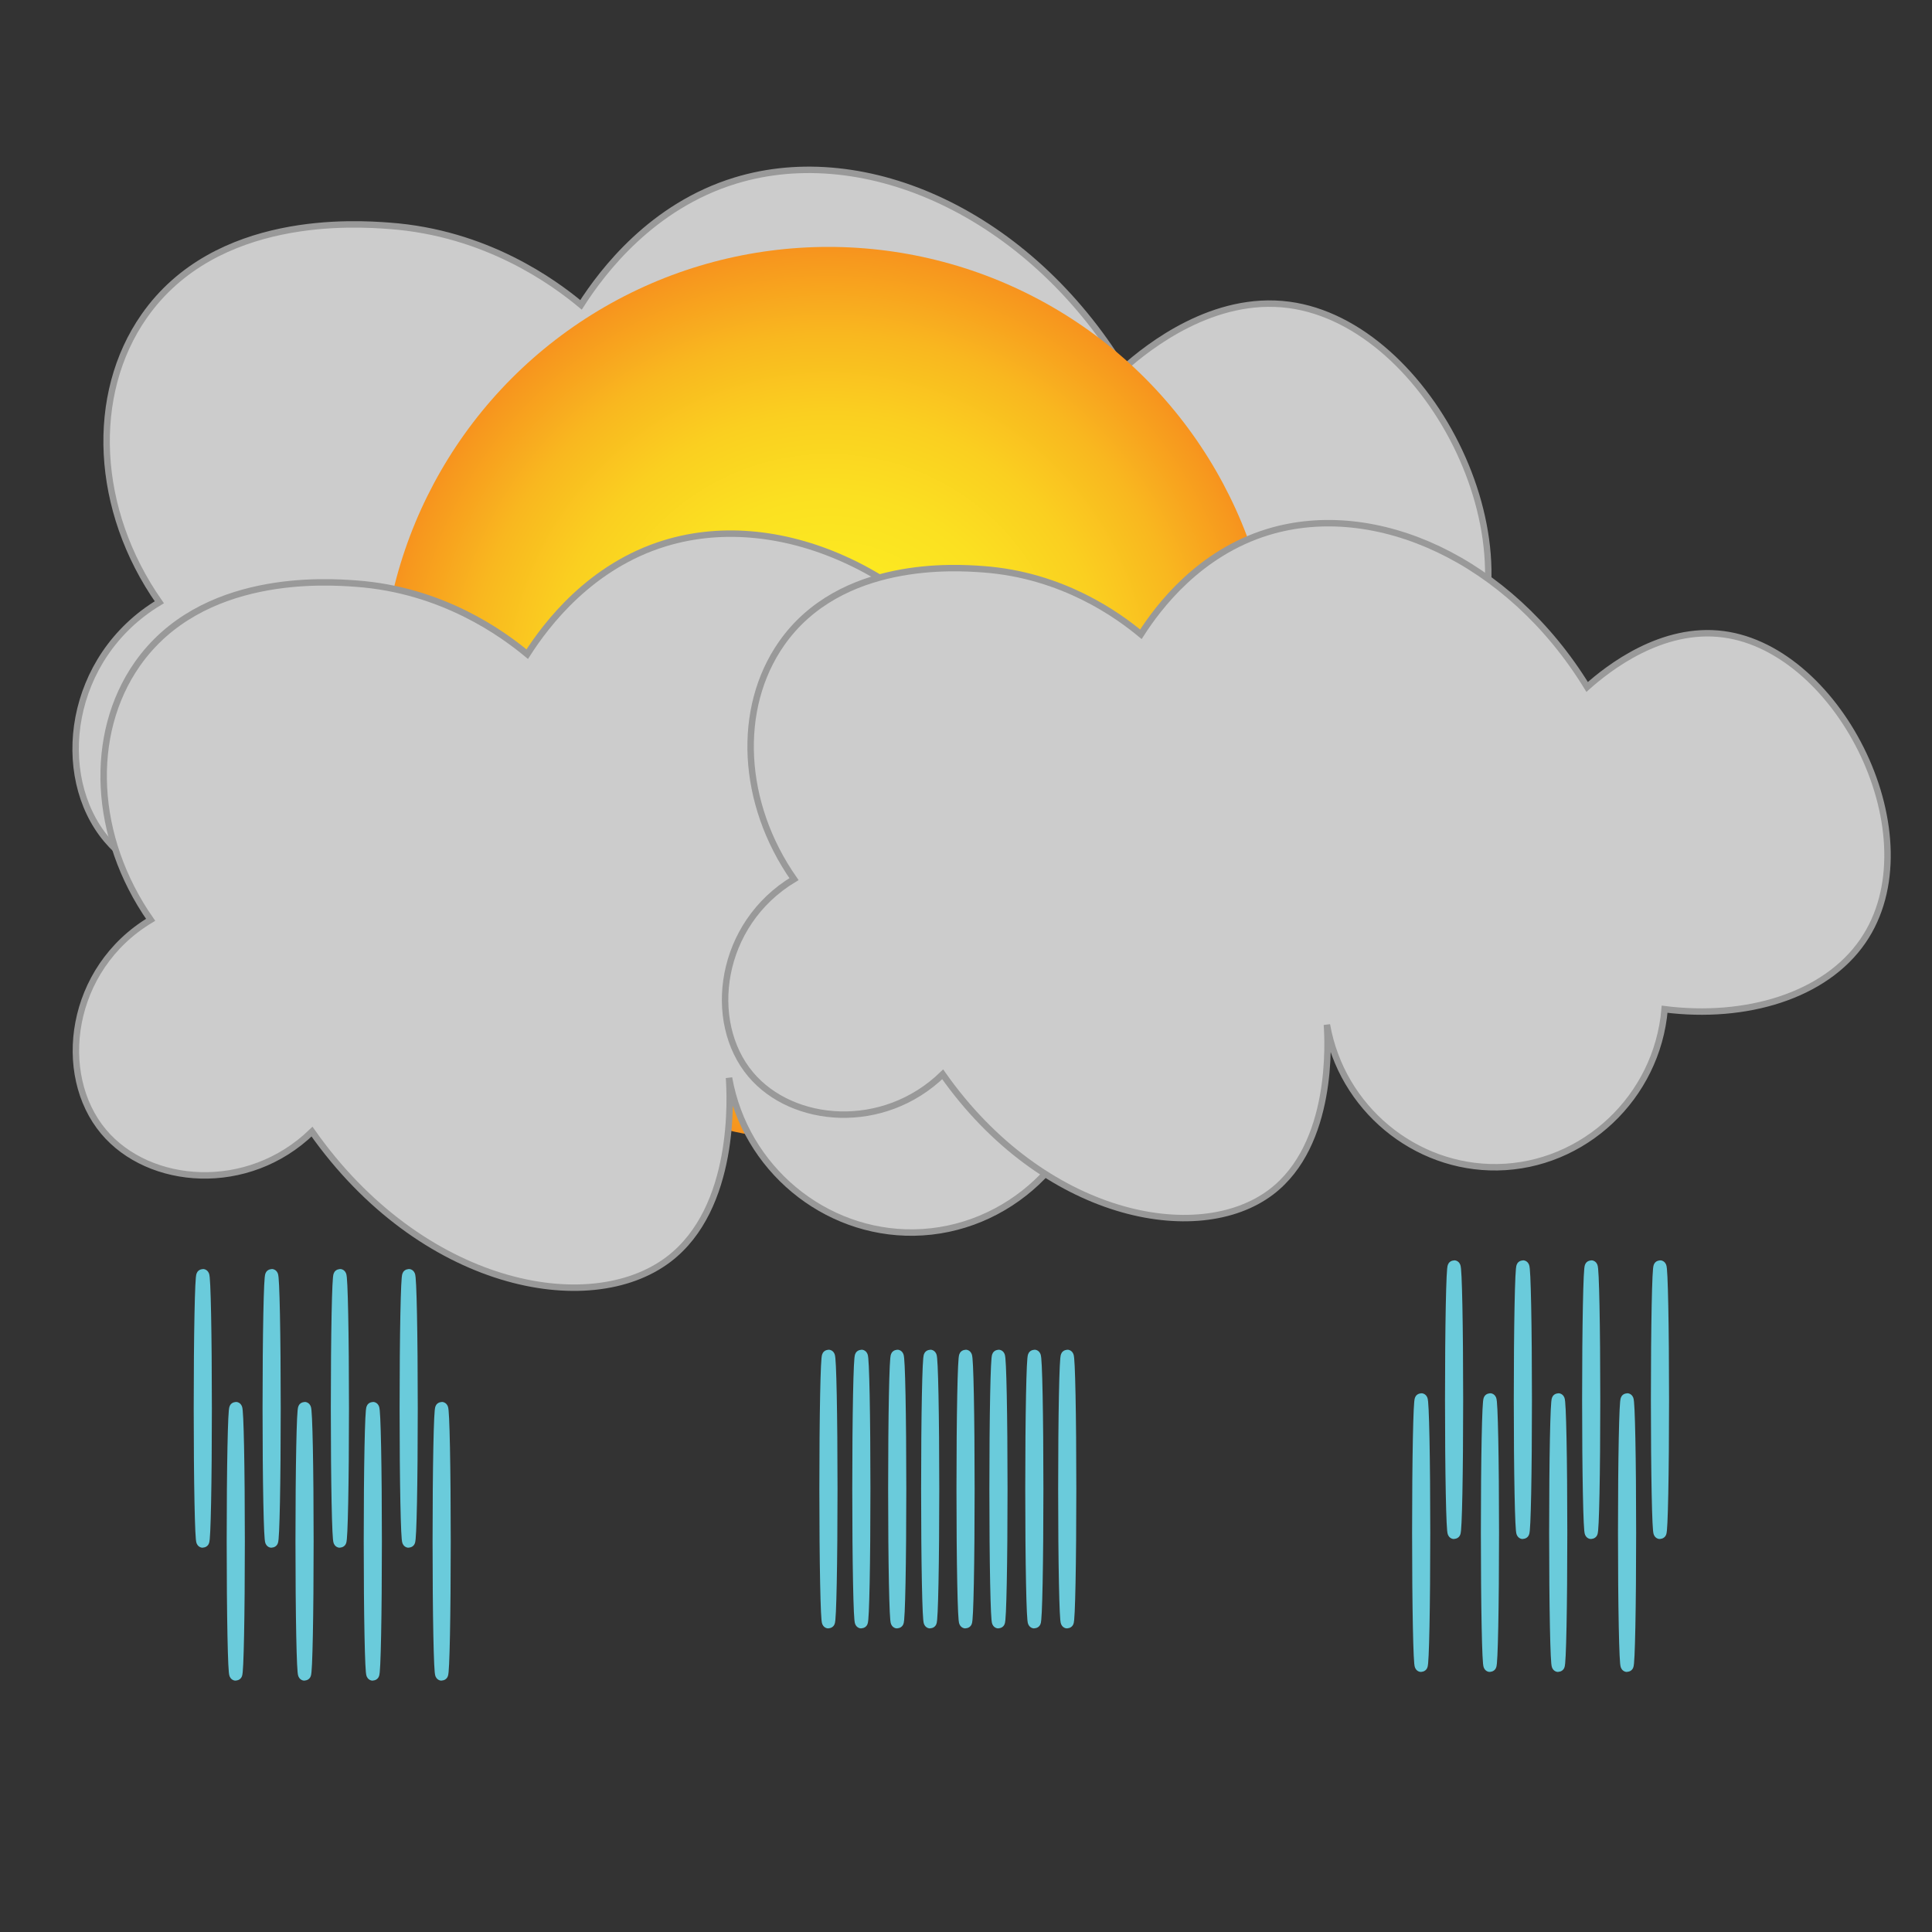 <?xml version="1.0" encoding="utf-8"?>
<!-- Generator: Adobe Illustrator 26.5.0, SVG Export Plug-In . SVG Version: 6.00 Build 0)  -->
<svg version="1.1" id="icons" xmlns="http://www.w3.org/2000/svg" xmlns:xlink="http://www.w3.org/1999/xlink" x="0px" y="0px"
	 viewBox="0 0 300 300" enable-background="new 0 0 300 300" xml:space="preserve">
<rect x="0" y="0" width="300" height="300" fill="#333333" stroke="none"/>
<path fill="#CCCCCC" stroke="#999999" stroke-miterlimit="10" d="M22.39,49.09c11.15-15.95,32.92-14.4,38.01-14.03
	c15.15,1.08,25.66,8.82,29.82,12.28c3.35-5.23,11.01-15.34,23.97-19.3c20.28-6.19,45.47,5.16,60.22,29.24
	c3.99-3.56,14.07-11.48,25.73-9.94c22.06,2.92,39.71,38.39,26.31,57.89c-7.15,10.41-22.13,14.8-37.42,12.86
	c-1.41,16.67-15.28,29.58-31.57,29.82c-15.57,0.23-29.38-11.17-32.16-26.9c0.21,3.11,1.3,22.62-10.52,31.57
	c-13.85,10.49-43.05,4.7-61.98-22.22c-11.18,10.84-28.34,9.43-36.25,0c-8.34-9.95-5.97-28.34,8.19-36.84
	C14.71,79.21,13.86,61.29,22.39,49.09z"/>
<radialGradient id="SVGID_1_" cx="128.641" cy="107.806" r="69.473" gradientUnits="userSpaceOnUse">
	<stop  offset="0" style="stop-color:#FCEE21"/>
	<stop  offset="0.243" style="stop-color:#FCEB21"/>
	<stop  offset="0.444" style="stop-color:#FBE021"/>
	<stop  offset="0.63" style="stop-color:#FACF20"/>
	<stop  offset="0.807" style="stop-color:#F9B71F"/>
	<stop  offset="0.977" style="stop-color:#F7981E"/>
	<stop  offset="1" style="stop-color:#F7931E"/>
</radialGradient>
<circle fill="url(#SVGID_1_)" cx="128.64" cy="107.81" r="69.47"/>
<g>
	
		<radialGradient id="SVGID_00000178899688342456846160000012259137034800293008_" cx="156.621" cy="499.805" r="61.327" gradientTransform="matrix(-0.164 0.987 -0.987 -0.164 292.473 6.315)" gradientUnits="userSpaceOnUse">
		<stop  offset="0" style="stop-color:#FFFFFF"/>
		<stop  offset="0.116" style="stop-color:#F9F9F4"/>
		<stop  offset="1" style="stop-color:#CBCCA0"/>
	</radialGradient>
	<path fill="url(#SVGID_00000178899688342456846160000012259137034800293008_)" d="M-235.22,137.12
		c-35.07-5.82-58.77-38.96-52.95-74.02c3.64-21.94,17.97-39.43,36.79-48.03c-8.26,8.44-14.12,19.4-16.2,31.93
		c-5.39,32.48,16.57,63.19,49.05,68.58c20.7,3.44,40.7-4.25,53.86-18.68C-175.43,124.77-204.6,142.21-235.22,137.12z"/>
	
		<radialGradient id="SVGID_00000115513646027229839900000011418152784802241976_" cx="-217.944" cy="36.891" r="11.776" gradientUnits="userSpaceOnUse">
		<stop  offset="0" style="stop-color:#FFFFFF"/>
		<stop  offset="0.116" style="stop-color:#F9F9F4"/>
		<stop  offset="1" style="stop-color:#CBCCA0"/>
	</radialGradient>
	<polygon fill="url(#SVGID_00000115513646027229839900000011418152784802241976_)" points="-206.03,40.85 -215.13,40.1 
		-218.65,48.53 -220.76,39.64 -229.86,38.89 -222.06,34.14 -224.16,25.26 -217.23,31.21 -209.43,26.47 -212.95,34.89 	"/>
	
		<radialGradient id="SVGID_00000134235991212423100810000010924719899637481402_" cx="-307.455" cy="76.618" r="10.063" gradientUnits="userSpaceOnUse">
		<stop  offset="0" style="stop-color:#FFFFFF"/>
		<stop  offset="0.116" style="stop-color:#F9F9F4"/>
		<stop  offset="1" style="stop-color:#CBCCA0"/>
	</radialGradient>
	<polygon fill="url(#SVGID_00000134235991212423100810000010924719899637481402_)" points="-297.27,80 -305.05,79.36 -308.06,86.56 
		-309.86,78.97 -317.64,78.33 -310.97,74.27 -312.77,66.68 -306.85,71.76 -300.18,67.71 -303.19,74.91 	"/>
	
		<radialGradient id="SVGID_00000083811186319611916770000014965302653437189299_" cx="-226.857" cy="94.615" r="8.808" gradientUnits="userSpaceOnUse">
		<stop  offset="0" style="stop-color:#FFFFFF"/>
		<stop  offset="0.116" style="stop-color:#F9F9F4"/>
		<stop  offset="1" style="stop-color:#CBCCA0"/>
	</radialGradient>
	<polygon fill="url(#SVGID_00000083811186319611916770000014965302653437189299_)" points="-217.94,97.57 -224.75,97.01 
		-227.39,103.32 -228.96,96.67 -235.77,96.11 -229.93,92.56 -231.5,85.91 -226.32,90.37 -220.49,86.82 -223.12,93.12 	"/>
</g>
<path fill="#CCCCCC" stroke="#999999" stroke-miterlimit="10" d="M21.3,103.15c9.95-14.24,29.39-12.86,33.94-12.53
	c13.53,0.96,22.91,7.88,26.63,10.96c2.99-4.67,9.83-13.7,21.41-17.23c18.11-5.52,40.6,4.6,53.78,26.11
	c3.57-3.18,12.56-10.25,22.97-8.88c19.69,2.61,35.46,34.28,23.5,51.69c-6.38,9.29-19.76,13.22-33.42,11.49
	c-1.26,14.89-13.65,26.41-28.19,26.63c-13.9,0.21-26.23-9.97-28.72-24.02c0.19,2.78,1.16,20.2-9.4,28.19
	c-12.37,9.37-38.44,4.2-55.35-19.84c-9.98,9.68-25.31,8.42-32.37,0c-7.45-8.89-5.33-25.31,7.31-32.89
	C14.45,130.04,13.69,114.04,21.3,103.15z"/>
<g>
	
		<radialGradient id="SVGID_00000023983199294860055650000014110326899927481733_" cx="150" cy="-180.778" r="115.472" gradientUnits="userSpaceOnUse">
		<stop  offset="0" style="stop-color:#FCEE21"/>
		<stop  offset="0.243" style="stop-color:#FCEB21"/>
		<stop  offset="0.444" style="stop-color:#FBE021"/>
		<stop  offset="0.63" style="stop-color:#FACF20"/>
		<stop  offset="0.807" style="stop-color:#F9B71F"/>
		<stop  offset="0.977" style="stop-color:#F7981E"/>
		<stop  offset="1" style="stop-color:#F7931E"/>
	</radialGradient>
	<polygon fill="url(#SVGID_00000023983199294860055650000014110326899927481733_)" points="232.95,-100.58 157.38,-169.9 
		192.79,-73.65 151.94,-167.73 145.15,-65.39 146.1,-167.95 98.27,-77.23 140.85,-170.53 60.25,-107.1 137.1,-175.02 37.67,-149.86 
		135.5,-180.65 34.44,-198.1 136.33,-186.44 51.11,-243.49 139.45,-191.39 84.79,-278.18 144.31,-194.65 129.68,-296.16 
		150.07,-195.65 177.99,-294.34 155.75,-194.22 221.39,-273.02 160.35,-190.6 252.37,-235.89 163.08,-185.43 265.56,-189.37 
		163.47,-179.59 258.69,-141.51 161.45,-174.1 	"/>
	
		<radialGradient id="SVGID_00000140716728298041358030000015973286331990077320_" cx="150" cy="-180.778" r="52.004" gradientUnits="userSpaceOnUse">
		<stop  offset="0" style="stop-color:#FCEE21"/>
		<stop  offset="0.243" style="stop-color:#FCEB21"/>
		<stop  offset="0.444" style="stop-color:#FBE021"/>
		<stop  offset="0.63" style="stop-color:#FACF20"/>
		<stop  offset="0.807" style="stop-color:#F9B71F"/>
		<stop  offset="0.977" style="stop-color:#F7981E"/>
		<stop  offset="1" style="stop-color:#F7931E"/>
	</radialGradient>
	<circle fill="url(#SVGID_00000140716728298041358030000015973286331990077320_)" cx="150" cy="-180.78" r="52"/>
</g>
<g>
	<path fill="none" stroke="#999999" stroke-width="5" stroke-miterlimit="10" d="M323.77,94.01c1.93-1.27,14.56-9.26,28.82-4.57
		c5.34,1.75,6.81,5.11,12.35,7.78c13.27,6.39,27.21,0.73,27.91,0.46c10.14-3.92,10.22-9.63,17.38-10.06
		c8.95-0.55,10.49,8.24,20.59,9.61c12.5,1.69,17.17-10.83,28.82-8.69c9.35,1.72,10.91,10.62,19.21,10.98
		c7.22,0.31,13.37-6.1,17.38-11.44"/>
	<path fill="none" stroke="#999999" stroke-width="5" stroke-miterlimit="10" d="M325.86,122.47c1.93-1.27,14.56-9.26,28.82-4.57
		c5.34,1.75,6.81,5.11,12.35,7.78c13.27,6.39,27.21,0.73,27.91,0.46c10.14-3.92,10.22-9.63,17.38-10.06
		c8.95-0.55,10.49,8.24,20.59,9.61c12.5,1.69,17.17-10.83,28.82-8.69c9.35,1.72,10.91,10.62,19.21,10.98
		c7.22,0.31,13.37-6.1,17.38-11.44"/>
	<path fill="none" stroke="#999999" stroke-width="5" stroke-miterlimit="10" d="M399.95,107.85c-0.85-0.56-6.4-4.07-12.68-2.01
		c-2.35,0.77-2.99,2.25-5.43,3.42c-5.84,2.81-11.97,0.32-12.28,0.2c-4.46-1.73-4.49-4.24-7.65-4.43c-3.94-0.24-4.61,3.63-9.06,4.23
		c-5.5,0.74-7.55-4.77-12.68-3.82c-4.11,0.76-4.8,4.67-8.45,4.83c-3.18,0.14-5.88-2.68-7.65-5.03"/>
	<path fill="none" stroke="#999999" stroke-width="5" stroke-miterlimit="10" d="M408.14,107.85c0.85-0.56,6.4-4.07,12.68-2.01
		c2.35,0.77,2.99,2.25,5.43,3.42c5.84,2.81,11.97,0.32,12.28,0.2c4.46-1.73,4.49-4.24,7.65-4.43c3.94-0.24,4.61,3.63,9.06,4.23
		c5.5,0.74,7.55-4.77,12.68-3.82c4.11,0.76,4.8,4.67,8.45,4.83c3.18,0.14,5.88-2.68,7.65-5.03"/>
</g>
<g>
	<path fill="none" stroke="#999999" stroke-width="5" stroke-miterlimit="10" d="M322.72,54.51c1.93-1.27,14.56-9.26,28.82-4.57
		c5.34,1.75,6.81,5.11,12.35,7.78c13.27,6.39,27.21,0.73,27.91,0.46c10.14-3.92,10.22-9.63,17.38-10.06
		c8.95-0.55,10.49,8.24,20.59,9.61c12.5,1.69,17.17-10.83,28.82-8.69c9.35,1.72,10.91,10.62,19.21,10.98
		c7.22,0.31,13.37-6.1,17.38-11.44"/>
	<path fill="none" stroke="#999999" stroke-width="5" stroke-miterlimit="10" d="M324.82,82.97c1.93-1.27,14.56-9.26,28.82-4.57
		c5.34,1.75,6.81,5.11,12.35,7.78c13.27,6.39,27.21,0.73,27.91,0.46c10.14-3.92,10.22-9.63,17.38-10.06
		c8.95-0.55,10.49,8.24,20.59,9.61c12.5,1.69,17.17-10.83,28.82-8.69c9.35,1.72,10.91,10.62,19.21,10.98
		c7.22,0.31,13.37-6.1,17.38-11.44"/>
	<path fill="none" stroke="#999999" stroke-width="5" stroke-miterlimit="10" d="M398.9,68.35c-0.85-0.56-6.4-4.07-12.68-2.01
		c-2.35,0.77-2.99,2.25-5.43,3.42c-5.84,2.81-11.97,0.32-12.28,0.2c-4.46-1.73-4.49-4.24-7.65-4.43c-3.94-0.24-4.61,3.63-9.06,4.23
		c-5.5,0.74-7.55-4.77-12.68-3.82c-4.11,0.76-4.8,4.67-8.45,4.83c-3.18,0.14-5.88-2.68-7.65-5.03"/>
	<path fill="none" stroke="#999999" stroke-width="5" stroke-miterlimit="10" d="M407.09,68.35c0.85-0.56,6.4-4.07,12.68-2.01
		c2.35,0.77,2.99,2.25,5.43,3.42c5.84,2.81,11.97,0.32,12.28,0.2c4.46-1.73,4.49-4.24,7.65-4.43c3.94-0.24,4.61,3.63,9.06,4.23
		c5.5,0.74,7.55-4.77,12.68-3.82c4.11,0.76,4.8,4.67,8.45,4.83c3.18,0.14,5.88-2.68,7.65-5.03"/>
</g>
<g>
	<ellipse fill="none" stroke="#6ACBDB" stroke-width="2" stroke-miterlimit="10" cx="31.49" cy="218.69" rx="0.41" ry="20.64"/>
	<ellipse fill="none" stroke="#6ACBDB" stroke-width="2" stroke-miterlimit="10" cx="36.61" cy="239.33" rx="0.41" ry="20.64"/>
	<ellipse fill="none" stroke="#6ACBDB" stroke-width="2" stroke-miterlimit="10" cx="225.79" cy="217.34" rx="0.41" ry="20.64"/>
	<ellipse fill="none" stroke="#6ACBDB" stroke-width="2" stroke-miterlimit="10" cx="220.68" cy="237.98" rx="0.41" ry="20.64"/>
	<ellipse fill="none" stroke="#6ACBDB" stroke-width="2" stroke-miterlimit="10" cx="133.75" cy="231.22" rx="0.41" ry="20.64"/>
	<ellipse fill="none" stroke="#6ACBDB" stroke-width="2" stroke-miterlimit="10" cx="128.64" cy="231.22" rx="0.41" ry="20.64"/>
</g>
<g>
	<ellipse fill="none" stroke="#6ACBDB" stroke-width="2" stroke-miterlimit="10" cx="42.18" cy="218.69" rx="0.41" ry="20.64"/>
	<ellipse fill="none" stroke="#6ACBDB" stroke-width="2" stroke-miterlimit="10" cx="47.29" cy="239.33" rx="0.41" ry="20.64"/>
	<ellipse fill="none" stroke="#6ACBDB" stroke-width="2" stroke-miterlimit="10" cx="236.47" cy="217.34" rx="0.41" ry="20.64"/>
	<ellipse fill="none" stroke="#6ACBDB" stroke-width="2" stroke-miterlimit="10" cx="231.36" cy="237.98" rx="0.41" ry="20.64"/>
	<ellipse fill="none" stroke="#6ACBDB" stroke-width="2" stroke-miterlimit="10" cx="144.44" cy="231.22" rx="0.41" ry="20.64"/>
	<ellipse fill="none" stroke="#6ACBDB" stroke-width="2" stroke-miterlimit="10" cx="139.32" cy="231.22" rx="0.41" ry="20.64"/>
</g>
<g>
	<ellipse fill="none" stroke="#6ACBDB" stroke-width="2" stroke-miterlimit="10" cx="52.78" cy="218.69" rx="0.41" ry="20.64"/>
	<ellipse fill="none" stroke="#6ACBDB" stroke-width="2" stroke-miterlimit="10" cx="57.89" cy="239.33" rx="0.41" ry="20.64"/>
	<ellipse fill="none" stroke="#6ACBDB" stroke-width="2" stroke-miterlimit="10" cx="247.08" cy="217.34" rx="0.41" ry="20.64"/>
	<ellipse fill="none" stroke="#6ACBDB" stroke-width="2" stroke-miterlimit="10" cx="241.96" cy="237.98" rx="0.41" ry="20.64"/>
	<ellipse fill="none" stroke="#6ACBDB" stroke-width="2" stroke-miterlimit="10" cx="155.04" cy="231.22" rx="0.41" ry="20.64"/>
	<ellipse fill="none" stroke="#6ACBDB" stroke-width="2" stroke-miterlimit="10" cx="149.93" cy="231.22" rx="0.41" ry="20.64"/>
</g>
<g>
	<ellipse fill="none" stroke="#6ACBDB" stroke-width="2" stroke-miterlimit="10" cx="63.46" cy="218.69" rx="0.41" ry="20.64"/>
	<ellipse fill="none" stroke="#6ACBDB" stroke-width="2" stroke-miterlimit="10" cx="68.58" cy="239.33" rx="0.41" ry="20.64"/>
	<ellipse fill="none" stroke="#6ACBDB" stroke-width="2" stroke-miterlimit="10" cx="257.76" cy="217.34" rx="0.41" ry="20.64"/>
	<ellipse fill="none" stroke="#6ACBDB" stroke-width="2" stroke-miterlimit="10" cx="252.65" cy="237.98" rx="0.41" ry="20.64"/>
	<ellipse fill="none" stroke="#6ACBDB" stroke-width="2" stroke-miterlimit="10" cx="165.72" cy="231.22" rx="0.41" ry="20.64"/>
	<ellipse fill="none" stroke="#6ACBDB" stroke-width="2" stroke-miterlimit="10" cx="160.61" cy="231.22" rx="0.41" ry="20.64"/>
</g>
<g>
	<ellipse fill="none" stroke="#0071BC" stroke-width="2" stroke-miterlimit="10" cx="-435.86" cy="239.33" rx="0.41" ry="20.64"/>
	<ellipse fill="none" stroke="#0071BC" stroke-width="2" stroke-miterlimit="10" cx="-430.75" cy="259.97" rx="0.41" ry="20.64"/>
	<ellipse fill="none" stroke="#0071BC" stroke-width="2" stroke-miterlimit="10" cx="-241.56" cy="237.98" rx="0.41" ry="20.64"/>
	<ellipse fill="none" stroke="#0071BC" stroke-width="2" stroke-miterlimit="10" cx="-246.68" cy="258.62" rx="0.41" ry="20.64"/>
	<ellipse fill="none" stroke="#0071BC" stroke-width="2" stroke-miterlimit="10" cx="-333.6" cy="251.86" rx="0.41" ry="20.64"/>
	<ellipse fill="none" stroke="#0071BC" stroke-width="2" stroke-miterlimit="10" cx="-338.71" cy="251.86" rx="0.41" ry="20.64"/>
</g>
<g>
	<ellipse fill="none" stroke="#0071BC" stroke-width="2" stroke-miterlimit="10" cx="-425.18" cy="239.33" rx="0.41" ry="20.64"/>
	<ellipse fill="none" stroke="#0071BC" stroke-width="2" stroke-miterlimit="10" cx="-420.06" cy="259.97" rx="0.41" ry="20.64"/>
	<ellipse fill="none" stroke="#0071BC" stroke-width="2" stroke-miterlimit="10" cx="-230.88" cy="237.98" rx="0.41" ry="20.64"/>
	<ellipse fill="none" stroke="#0071BC" stroke-width="2" stroke-miterlimit="10" cx="-235.99" cy="258.62" rx="0.41" ry="20.64"/>
	<ellipse fill="none" stroke="#0071BC" stroke-width="2" stroke-miterlimit="10" cx="-322.92" cy="251.86" rx="0.41" ry="20.64"/>
	<ellipse fill="none" stroke="#0071BC" stroke-width="2" stroke-miterlimit="10" cx="-328.03" cy="251.86" rx="0.41" ry="20.64"/>
</g>
<ellipse fill="none" stroke="#0071BC" stroke-width="2" stroke-miterlimit="10" cx="365.27" cy="228.33" rx="0.41" ry="20.64"/>
<ellipse fill="none" stroke="#0071BC" stroke-width="2" stroke-miterlimit="10" cx="370.38" cy="248.98" rx="0.41" ry="20.64"/>
<ellipse fill="none" stroke="#0071BC" stroke-width="2" stroke-miterlimit="10" cx="567.99" cy="225.8" rx="0.41" ry="20.64"/>
<ellipse fill="none" stroke="#0071BC" stroke-width="2" stroke-miterlimit="10" cx="562.88" cy="246.45" rx="0.41" ry="20.64"/>
<ellipse fill="none" stroke="#6ACBDB" stroke-width="2" stroke-miterlimit="10" cx="-98.78" cy="214.87" rx="0.86" ry="20.64"/>
<ellipse fill="none" stroke="#6ACBDB" stroke-width="2" stroke-miterlimit="10" cx="-88.08" cy="214.87" rx="0.86" ry="20.64"/>
<ellipse fill="none" stroke="#6ACBDB" stroke-width="2" stroke-miterlimit="10" cx="-122.11" cy="214.87" rx="0.86" ry="20.64"/>
<ellipse fill="none" stroke="#6ACBDB" stroke-width="2" stroke-miterlimit="10" cx="-111.42" cy="214.87" rx="0.86" ry="20.64"/>
<g>
	<ellipse fill="none" stroke="#CCCCCC" stroke-width="2" stroke-miterlimit="10" cx="365.76" cy="292.79" rx="0.41" ry="20.64"/>
	<ellipse fill="none" stroke="#CCCCCC" stroke-width="2" stroke-miterlimit="10" cx="370.87" cy="313.43" rx="0.41" ry="20.64"/>
	<ellipse fill="none" stroke="#CCCCCC" stroke-width="2" stroke-miterlimit="10" cx="568.48" cy="290.26" rx="0.41" ry="20.64"/>
	<ellipse fill="none" stroke="#CCCCCC" stroke-width="2" stroke-miterlimit="10" cx="563.37" cy="310.9" rx="0.41" ry="20.64"/>
	<ellipse fill="none" stroke="#CCCCCC" stroke-width="2" stroke-miterlimit="10" cx="468.02" cy="305.32" rx="0.41" ry="20.64"/>
	<ellipse fill="none" stroke="#CCCCCC" stroke-width="2" stroke-miterlimit="10" cx="462.91" cy="305.32" rx="0.41" ry="20.64"/>
</g>
<g>
	<polygon fill="#E6E6E6" points="48.23,313.43 43.4,316 43.03,321.45 38.02,319.27 33.53,322.39 32.1,317.11 26.86,315.54 
		30.1,311.14 28.07,306.06 33.53,305.85 36.23,301.09 39.8,305.23 45.2,304.37 44.19,309.75 	"/>
	<polygon fill="#E6E6E6" points="64.75,329.04 59.92,331.6 59.56,337.06 54.54,334.88 50.05,338 48.63,332.72 43.39,331.15 
		46.63,326.74 44.59,321.67 50.05,321.46 52.75,316.7 56.32,320.84 61.72,319.98 60.71,325.35 	"/>
	<polygon fill="#E6E6E6" points="147.69,321.9 142.86,324.46 142.49,329.92 137.48,327.74 132.98,330.86 131.56,325.58 
		126.32,324.01 129.56,319.6 127.52,314.53 132.99,314.32 135.68,309.56 139.26,313.7 144.66,312.84 143.65,318.22 	"/>
	<polygon fill="#E6E6E6" points="169.05,321.9 164.22,324.46 163.86,329.92 158.84,327.74 154.35,330.86 152.93,325.58 
		147.69,324.01 150.93,319.6 148.89,314.53 154.35,314.32 157.05,309.56 160.62,313.7 166.02,312.84 165.01,318.22 	"/>
	<polygon fill="#E6E6E6" points="247.15,316.29 251.98,318.85 252.34,324.31 257.36,322.13 261.85,325.25 263.27,319.97 
		268.51,318.4 265.27,313.99 267.31,308.92 261.85,308.71 259.15,303.95 255.58,308.09 250.18,307.23 251.19,312.6 	"/>
	<polygon fill="#E6E6E6" points="230.62,331.9 235.45,334.46 235.82,339.91 240.83,337.74 245.33,340.85 246.75,335.57 251.99,334 
		248.75,329.6 250.79,324.52 245.32,324.31 242.63,319.55 239.05,323.69 233.65,322.83 234.66,328.21 	"/>
</g>
<g>
	<polygon fill="#FFFF00" stroke="#FFFF00" stroke-miterlimit="10" points="582.76,-8.1 566.85,19.26 572.74,16.19 587.22,8.65 
		563.77,47.17 588.34,35.73 559.31,80.39 609.56,23.39 580.24,32.24 604.29,-4.95 584.99,4.18 603.42,-27.64 	"/>
	<polygon fill="#F4B321" stroke="#FFFF00" stroke-miterlimit="10" points="583.58,-7.45 575.35,12.51 588.33,7.9 581.07,21.3 
		568.92,42.52 590.02,37.42 568.92,69.04 595.17,34 575.56,37.16 595.17,2.46 583.72,4.97 596,-18.9 	"/>
</g>
<path fill="#CCCCCC" stroke="#999999" stroke-miterlimit="10" d="M121.35,99.94c9.17-13.12,27.09-11.85,31.27-11.55
	c12.47,0.89,21.11,7.26,24.54,10.1c2.76-4.31,9.06-12.62,19.73-15.88c16.69-5.09,37.41,4.24,49.56,24.06
	c3.29-2.93,11.58-9.45,21.17-8.18c18.15,2.4,32.67,31.59,21.65,47.63c-5.88,8.56-18.21,12.18-30.79,10.59
	c-1.16,13.72-12.58,24.34-25.98,24.54c-12.81,0.19-24.18-9.19-26.46-22.13c0.18,2.56,1.07,18.61-8.66,25.98
	c-11.4,8.63-35.42,3.87-51-18.28c-9.2,8.92-23.32,7.76-29.83,0c-6.87-8.19-4.91-23.32,6.74-30.31
	C115.04,124.72,114.34,109.98,121.35,99.94z"/>
<g>
	<path fill="none" stroke="#CCCCCC" stroke-width="3" stroke-miterlimit="10" d="M-164.09,332.65c25.83,0,50.69,1.43,76.51,1.43
		c7.64,0,9.22-8.24,7.6-13.78c-3.33-11.41-20.67-17.35-28.99-12.36c-3.46,2.08-4.52,8.48-1.9,12.36c2.41,3.56,11.2,4.27,16.57,2.14"
		/>
	<path fill="none" stroke="#CCCCCC" stroke-width="3" stroke-miterlimit="10" d="M-144.6,346.61c25.83,0,50.69,1.43,76.51,1.43
		c7.64,0,9.22-8.24,7.6-13.78c-3.33-11.41-20.67-17.35-28.99-12.36c-3.46,2.08-4.52,8.48-1.9,12.36c2.41,3.56,11.2,4.27,16.57,2.14"
		/>
	<path fill="none" stroke="#CCCCCC" stroke-width="3" stroke-miterlimit="10" d="M-161.25,360.57c25.83,0,50.69,1.43,76.51,1.43
		c7.64,0,9.22-8.24,7.6-13.78c-3.33-11.41-20.67-17.35-28.99-12.36c-3.46,2.08-4.52,8.48-1.9,12.36c2.41,3.56,11.2,4.27,16.57,2.14"
		/>
</g>
</svg>
